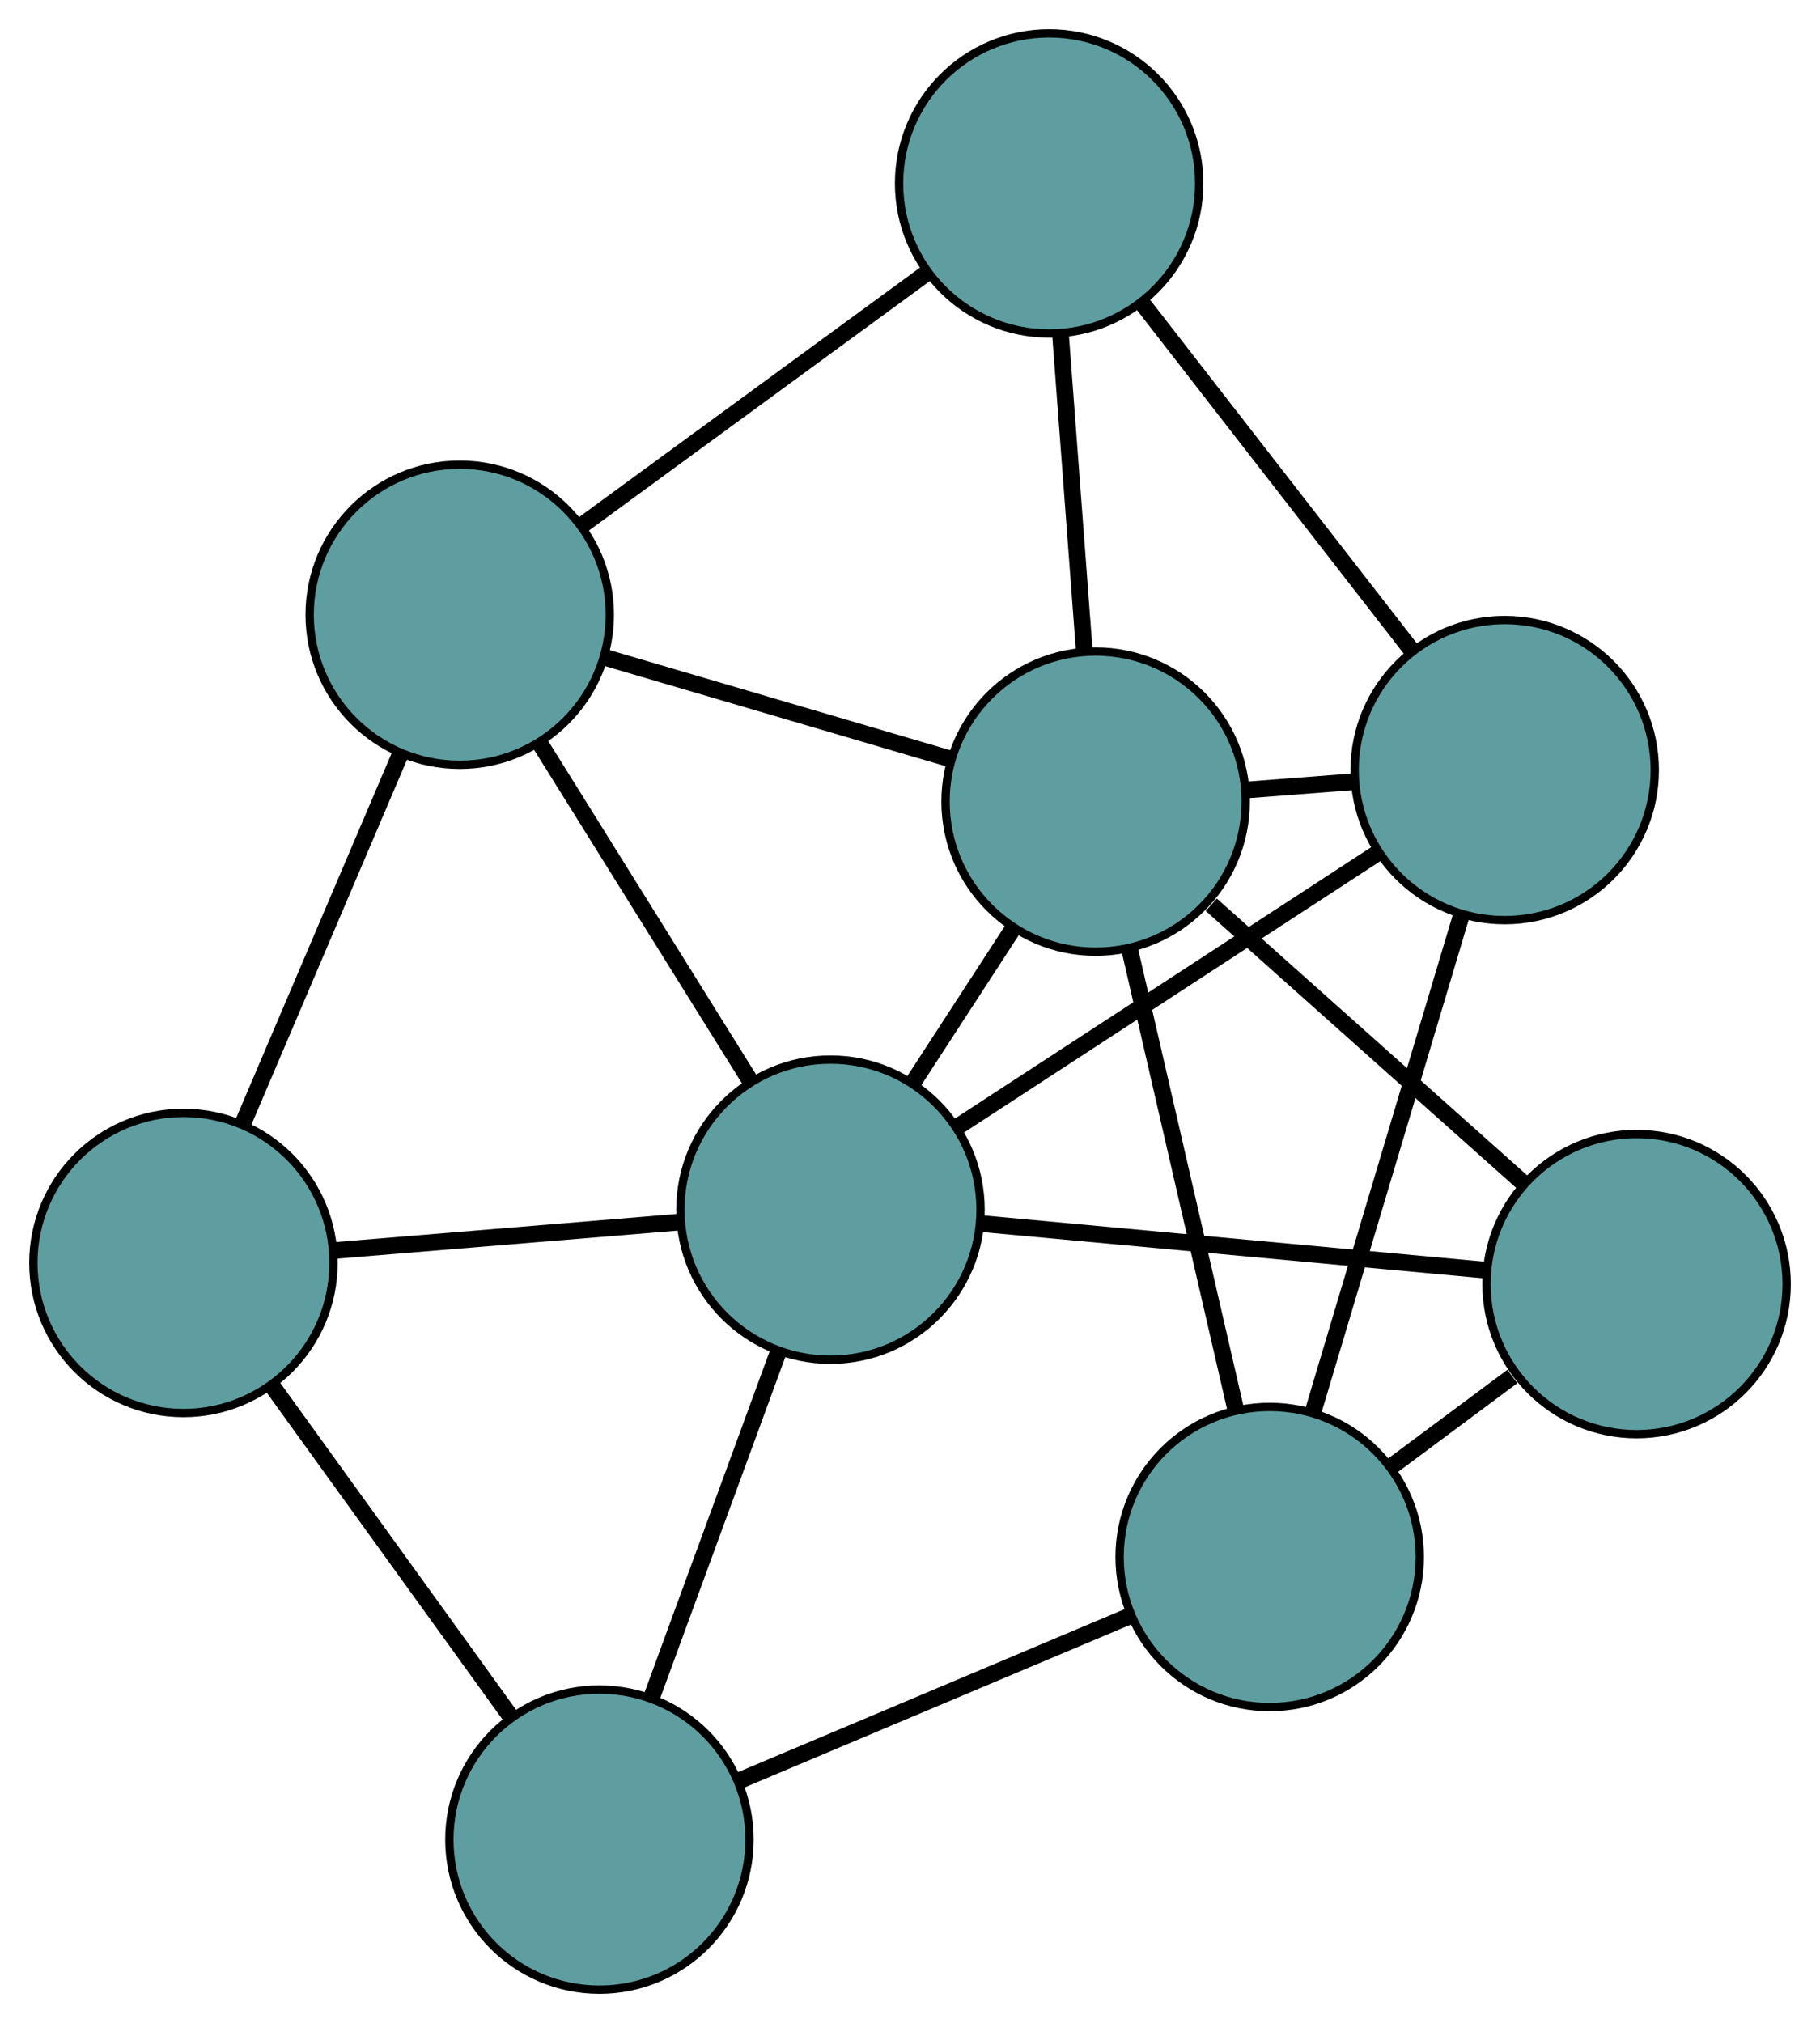 <?xml version="1.0" encoding="UTF-8" standalone="no"?>
<!DOCTYPE svg PUBLIC "-//W3C//DTD SVG 1.1//EN"
 "http://www.w3.org/Graphics/SVG/1.1/DTD/svg11.dtd">
<!-- Generated by graphviz version 2.36.0 (20140111.2315)
 -->
<!-- Title: G Pages: 1 -->
<svg width="100%" height="100%"
 viewBox="0.00 0.00 218.29 242.65" xmlns="http://www.w3.org/2000/svg" xmlns:xlink="http://www.w3.org/1999/xlink">
<g id="graph0" class="graph" transform="scale(1 1) rotate(0) translate(4 238.654)">
<title>G</title>
<!-- 0 -->
<g id="node1" class="node"><title>0</title>
<ellipse fill="cadetblue" stroke="black" cx="51.139" cy="-164.918" rx="18" ry="18"/>
</g>
<!-- 4 -->
<g id="node5" class="node"><title>4</title>
<ellipse fill="cadetblue" stroke="black" cx="121.834" cy="-216.654" rx="18" ry="18"/>
</g>
<!-- 0&#45;&#45;4 -->
<g id="edge1" class="edge"><title>0&#45;&#45;4</title>
<path fill="none" stroke="black" stroke-width="2" d="M65.787,-175.638C77.921,-184.517 95.077,-197.072 107.205,-205.948"/>
</g>
<!-- 5 -->
<g id="node6" class="node"><title>5</title>
<ellipse fill="cadetblue" stroke="black" cx="18" cy="-87.166" rx="18" ry="18"/>
</g>
<!-- 0&#45;&#45;5 -->
<g id="edge2" class="edge"><title>0&#45;&#45;5</title>
<path fill="none" stroke="black" stroke-width="2" d="M43.949,-148.047C38.352,-134.916 30.627,-116.791 25.063,-103.737"/>
</g>
<!-- 7 -->
<g id="node8" class="node"><title>7</title>
<ellipse fill="cadetblue" stroke="black" cx="127.408" cy="-142.504" rx="18" ry="18"/>
</g>
<!-- 0&#45;&#45;7 -->
<g id="edge3" class="edge"><title>0&#45;&#45;7</title>
<path fill="none" stroke="black" stroke-width="2" d="M68.446,-159.832C80.84,-156.19 97.468,-151.303 109.906,-147.648"/>
</g>
<!-- 8 -->
<g id="node9" class="node"><title>8</title>
<ellipse fill="cadetblue" stroke="black" cx="95.607" cy="-93.561" rx="18" ry="18"/>
</g>
<!-- 0&#45;&#45;8 -->
<g id="edge4" class="edge"><title>0&#45;&#45;8</title>
<path fill="none" stroke="black" stroke-width="2" d="M60.788,-149.435C68.247,-137.466 78.523,-120.976 85.977,-109.014"/>
</g>
<!-- 1 -->
<g id="node2" class="node"><title>1</title>
<ellipse fill="cadetblue" stroke="black" cx="176.475" cy="-146.285" rx="18" ry="18"/>
</g>
<!-- 1&#45;&#45;4 -->
<g id="edge5" class="edge"><title>1&#45;&#45;4</title>
<path fill="none" stroke="black" stroke-width="2" d="M165.418,-160.525C155.938,-172.734 142.35,-190.232 132.875,-202.435"/>
</g>
<!-- 6 -->
<g id="node7" class="node"><title>6</title>
<ellipse fill="cadetblue" stroke="black" cx="148.286" cy="-51.899" rx="18" ry="18"/>
</g>
<!-- 1&#45;&#45;6 -->
<g id="edge6" class="edge"><title>1&#45;&#45;6</title>
<path fill="none" stroke="black" stroke-width="2" d="M171.305,-128.973C166.251,-112.049 158.595,-86.416 153.519,-69.421"/>
</g>
<!-- 1&#45;&#45;7 -->
<g id="edge7" class="edge"><title>1&#45;&#45;7</title>
<path fill="none" stroke="black" stroke-width="2" d="M158.483,-144.898C154.216,-144.57 149.665,-144.219 145.398,-143.89"/>
</g>
<!-- 1&#45;&#45;8 -->
<g id="edge8" class="edge"><title>1&#45;&#45;8</title>
<path fill="none" stroke="black" stroke-width="2" d="M161.265,-136.368C146.807,-126.942 125.185,-112.845 110.749,-103.434"/>
</g>
<!-- 2 -->
<g id="node3" class="node"><title>2</title>
<ellipse fill="cadetblue" stroke="black" cx="67.897" cy="-18" rx="18" ry="18"/>
</g>
<!-- 2&#45;&#45;5 -->
<g id="edge9" class="edge"><title>2&#45;&#45;5</title>
<path fill="none" stroke="black" stroke-width="2" d="M57.316,-32.668C48.848,-44.406 37.031,-60.787 28.567,-72.519"/>
</g>
<!-- 2&#45;&#45;6 -->
<g id="edge10" class="edge"><title>2&#45;&#45;6</title>
<path fill="none" stroke="black" stroke-width="2" d="M84.554,-25.024C98.351,-30.842 117.86,-39.069 131.651,-44.884"/>
</g>
<!-- 2&#45;&#45;8 -->
<g id="edge11" class="edge"><title>2&#45;&#45;8</title>
<path fill="none" stroke="black" stroke-width="2" d="M74.185,-35.146C78.72,-47.512 84.815,-64.133 89.344,-76.483"/>
</g>
<!-- 3 -->
<g id="node4" class="node"><title>3</title>
<ellipse fill="cadetblue" stroke="black" cx="192.291" cy="-84.63" rx="18" ry="18"/>
</g>
<!-- 3&#45;&#45;6 -->
<g id="edge12" class="edge"><title>3&#45;&#45;6</title>
<path fill="none" stroke="black" stroke-width="2" d="M177.393,-73.549C172.705,-70.062 167.536,-66.217 162.87,-62.747"/>
</g>
<!-- 3&#45;&#45;7 -->
<g id="edge13" class="edge"><title>3&#45;&#45;7</title>
<path fill="none" stroke="black" stroke-width="2" d="M178.847,-96.621C167.86,-106.422 152.384,-120.226 141.282,-130.129"/>
</g>
<!-- 3&#45;&#45;8 -->
<g id="edge14" class="edge"><title>3&#45;&#45;8</title>
<path fill="none" stroke="black" stroke-width="2" d="M174.105,-86.309C156.82,-87.906 130.969,-90.294 113.711,-91.889"/>
</g>
<!-- 4&#45;&#45;7 -->
<g id="edge15" class="edge"><title>4&#45;&#45;7</title>
<path fill="none" stroke="black" stroke-width="2" d="M123.184,-198.704C124.053,-187.132 125.181,-172.136 126.052,-160.545"/>
</g>
<!-- 5&#45;&#45;8 -->
<g id="edge16" class="edge"><title>5&#45;&#45;8</title>
<path fill="none" stroke="black" stroke-width="2" d="M36,-88.65C48.448,-89.675 64.951,-91.035 77.436,-92.064"/>
</g>
<!-- 6&#45;&#45;7 -->
<g id="edge17" class="edge"><title>6&#45;&#45;7</title>
<path fill="none" stroke="black" stroke-width="2" d="M144.161,-69.8C140.477,-85.787 135.113,-109.068 131.453,-124.949"/>
</g>
<!-- 7&#45;&#45;8 -->
<g id="edge18" class="edge"><title>7&#45;&#45;8</title>
<path fill="none" stroke="black" stroke-width="2" d="M117.52,-127.287C113.728,-121.45 109.4,-114.789 105.598,-108.938"/>
</g>
</g>
</svg>

